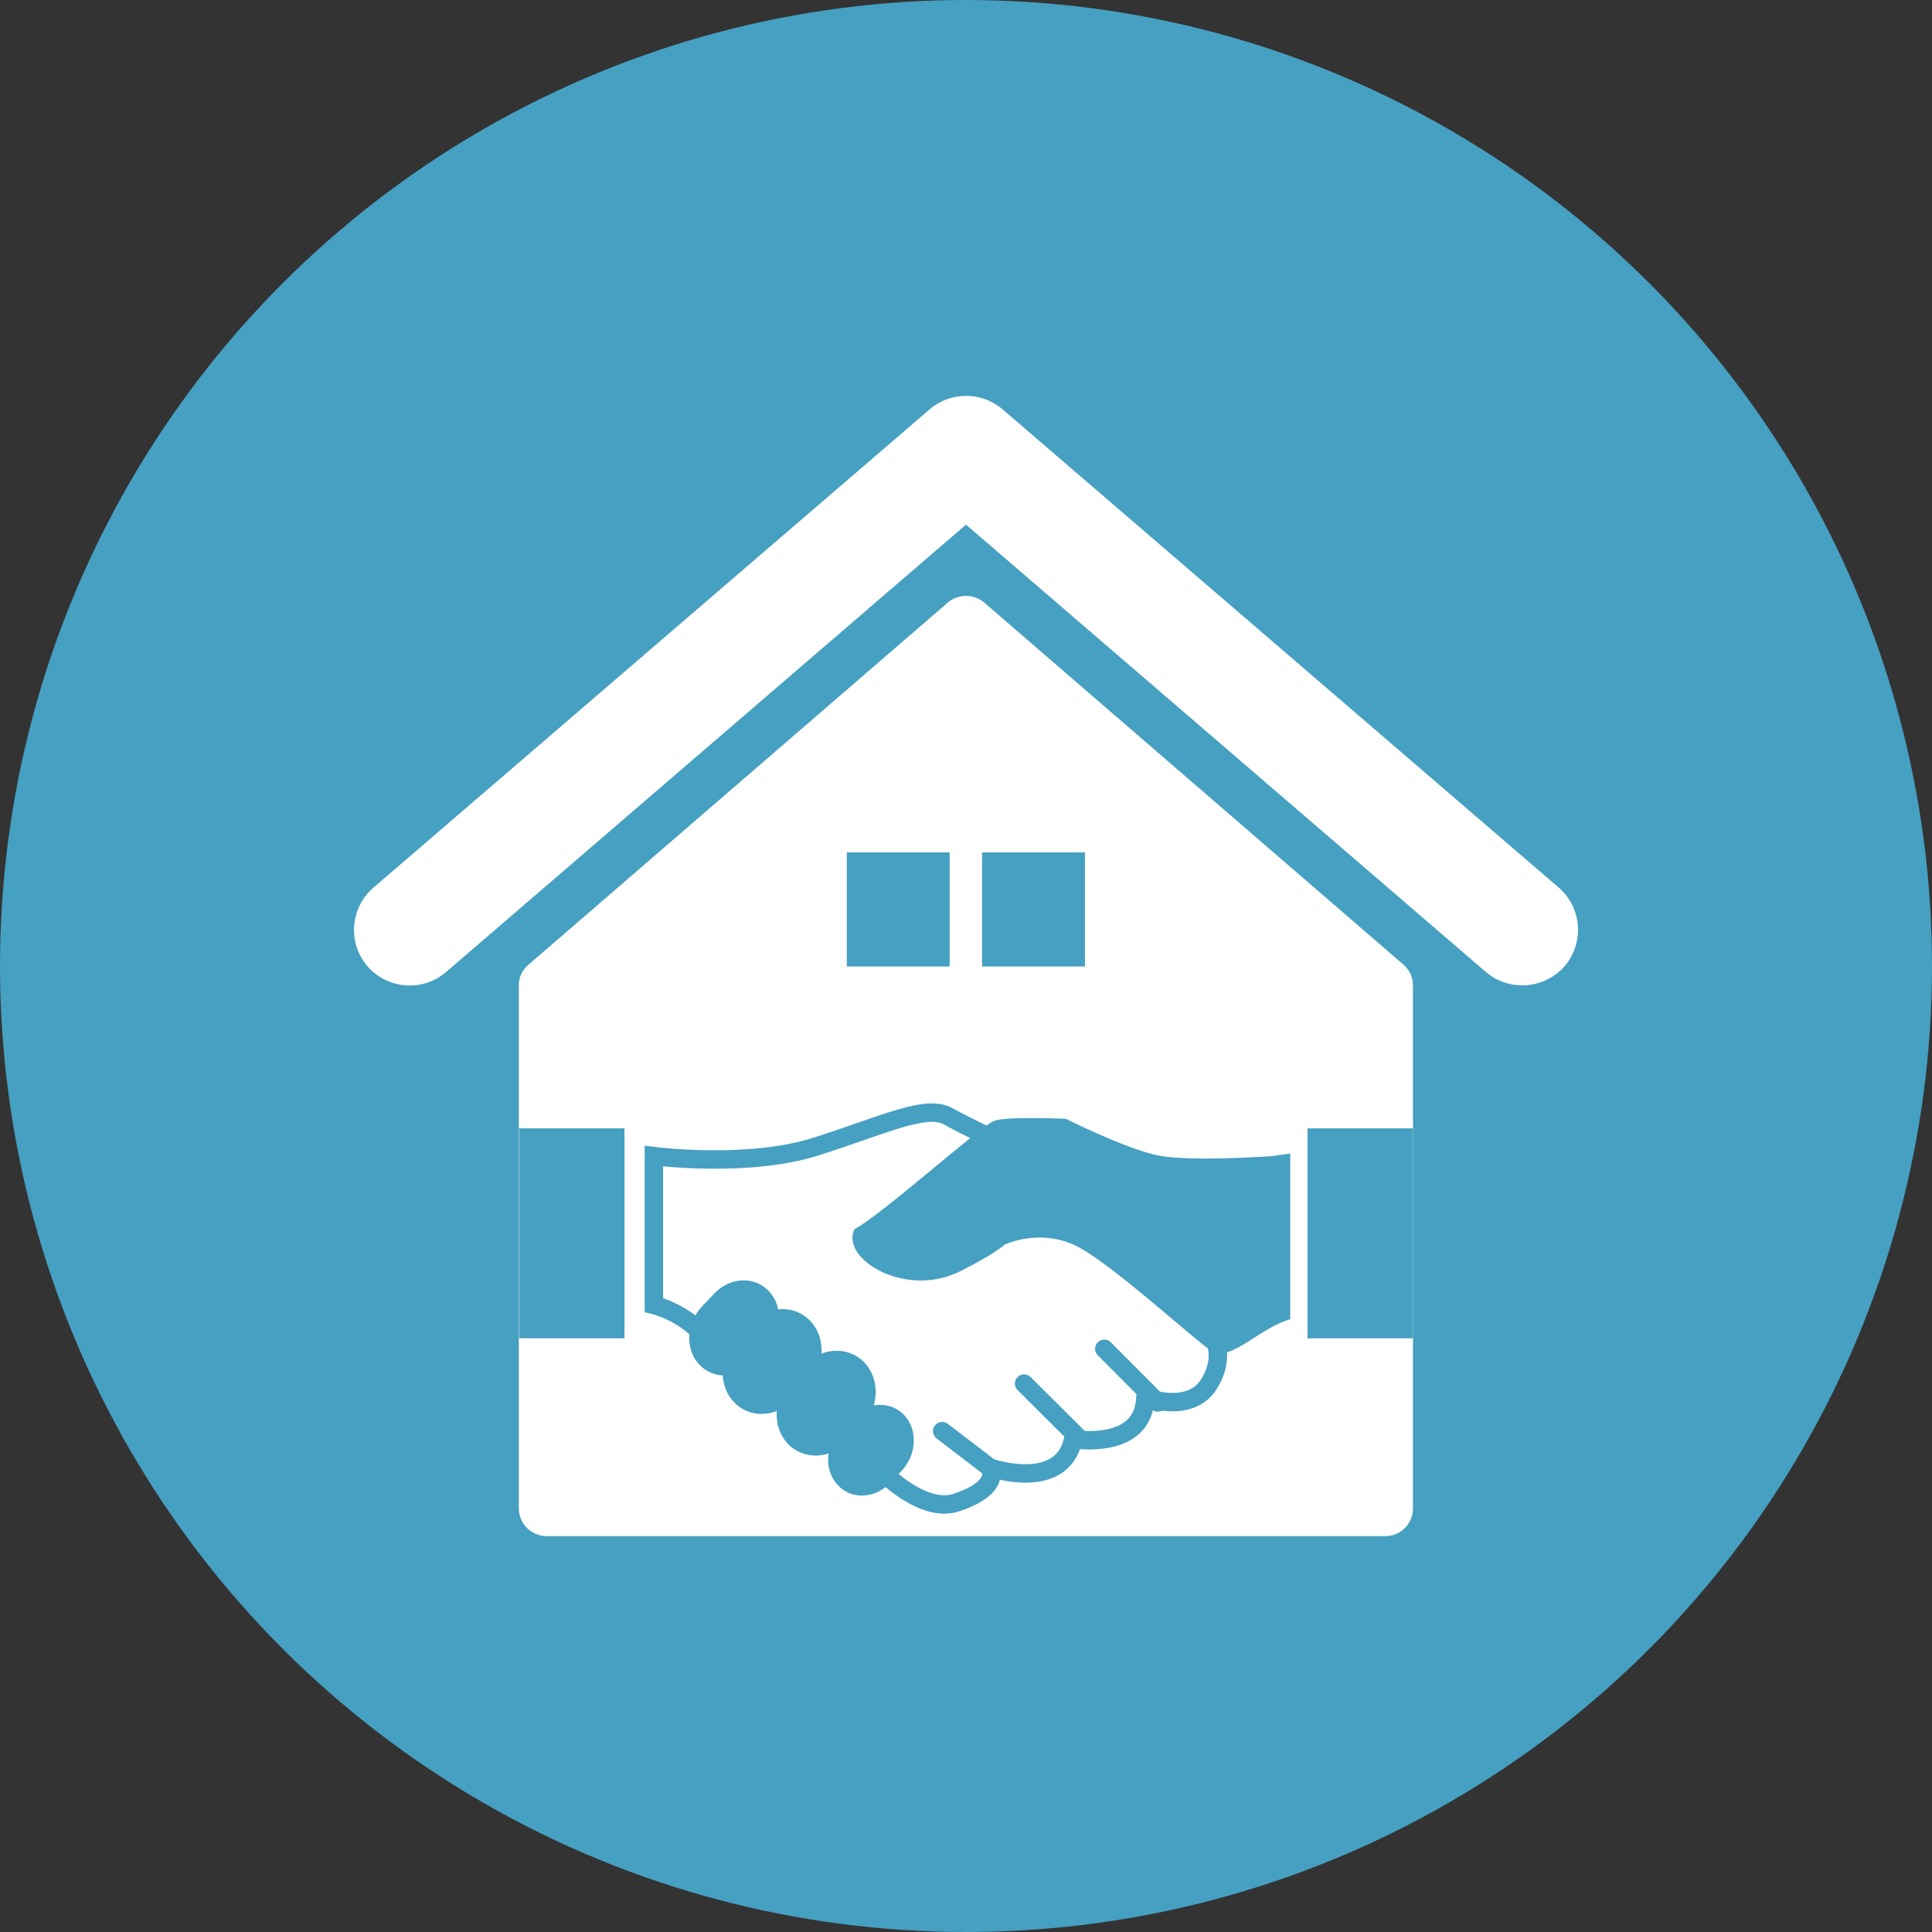 <?xml version="1.0" encoding="UTF-8"?>
<!DOCTYPE svg PUBLIC "-//W3C//DTD SVG 1.1//EN" "http://www.w3.org/Graphics/SVG/1.1/DTD/svg11.dtd">
<!-- Creator: CorelDRAW 2017 -->
<svg xmlns="http://www.w3.org/2000/svg" xml:space="preserve" width="450px" height="450px" version="1.1" style="shape-rendering:geometricPrecision; text-rendering:geometricPrecision; image-rendering:optimizeQuality; fill-rule:evenodd; clip-rule:evenodd"
viewBox="0 0 8282 8282"
 xmlns:xlink="http://www.w3.org/1999/xlink">
 <rect x="0" y="0" width="8282" height="8282" fill="#333333" stroke="none"/>
 <defs>
  <style type="text/css">
   <![CDATA[
    .str0 {stroke:#46A0C2;stroke-width:79}
    .str1 {stroke:#46A0C2;stroke-width:79;stroke-linecap:round;stroke-linejoin:round}
    .fil3 {fill:none;fill-rule:nonzero}
    .fil0 {fill:#46A0C2}
    .fil2 {fill:#46A0C2;fill-rule:nonzero}
    .fil1 {fill:white;fill-rule:nonzero}
   ]]>
  </style>
 </defs>
 <g id="Layer_x0020_1">
  <g id="_2874070774880">
   <circle class="fil0" cx="4141" cy="4141" r="4141"/>
   <path class="fil1" d="M4219 2583c-45,-38 -112,-38 -156,0l-1797 1552c-27,22 -42,54 -42,89l0 2242c0,66 54,119 120,119l3595 0c65,0 118,-53 118,-119l0 -2242c0,-35 -15,-67 -41,-89l-1797 -1552zm2463 1222l-2385 -2051c-90,-76 -222,-76 -311,0l-2385 2051c-100,86 -112,237 -26,337 86,99 237,111 337,25l2229 -1918 2229 1918c46,39 100,57 156,57 66,0 134,-28 181,-82 85,-100 75,-251 -25,-337z"/>
   <g>
    <path class="fil2" d="M5451 4956c0,0 -355,26 -492,-4 -137,-29 -390,-156 -390,-156 0,0 -249,-11 -305,8 -56,18 -485,405 -601,465 0,0 -38,63 46,137 84,75 253,119 404,45 151,-75 193,-115 193,-115 0,0 162,-80 330,17 169,97 531,434 571,446 83,24 195,-106 324,-144l0 -710 -80 11z"/>
    <polygon class="fil2" points="5605,5737 6057,5737 6057,4837 5605,4837 "/>
    <polygon class="fil2" points="2225,5737 2677,5737 2677,4837 2225,4837 "/>
    <path class="fil2" d="M3233 5839c-67,72 -173,77 -235,11l0 0c-62,-65 -57,-177 11,-249l52 -55c68,-72 173,-77 235,-11l0 0c62,65 58,177 -10,249l-53 55z"/>
    <path class="fil2" d="M3405 5998c-75,79 -191,85 -259,12l0 0c-69,-72 -63,-195 11,-274l58 -61c74,-79 190,-85 259,-12l0 0c68,72 63,195 -12,274l-57 61z"/>
    <path class="fil2" d="M3637 6176c-75,80 -191,85 -260,13l0 0c-68,-73 -63,-195 12,-275l57 -60c75,-80 191,-85 260,-13l0 0c68,73 63,195 -12,275l-57 60z"/>
    <path class="fil2" d="M3816 6357c-65,68 -165,73 -224,10l0 0c-60,-63 -55,-169 10,-237l49 -53c65,-69 166,-73 225,-11l0 0c59,63 54,169 -10,238l-50 53z"/>
    <path class="fil3 str0" d="M3030 5747c-77,-116 -227,-153 -227,-153l0 -638c0,0 404,52 695,-41 292,-93 471,-182 566,-130 94,52 244,122 244,122"/>
    <path class="fil3 str1" d="M3779 6306c0,0 177,184 321,135 144,-48 164,-109 143,-150 0,0 309,108 358,-122 0,0 302,52 309,-179 0,0 193,74 274,-59 81,-134 3,-224 3,-224"/>
    <line class="fil3 str1" x1="4243" y1="6291" x2="4039" y2= "6135" />
    <line class="fil3 str1" x1="4629" y1="6169" x2="4390" y2= "5931" />
    <line class="fil3 str1" x1="4963" y1="6012" x2="4734" y2= "5782" />
   </g>
   <g>
    <rect class="fil0" x="3630" y="3654" width="441" height="489"/>
    <rect class="fil0" x="4210" y="3654" width="441" height="489"/>
   </g>
  </g>
 </g>
</svg>

